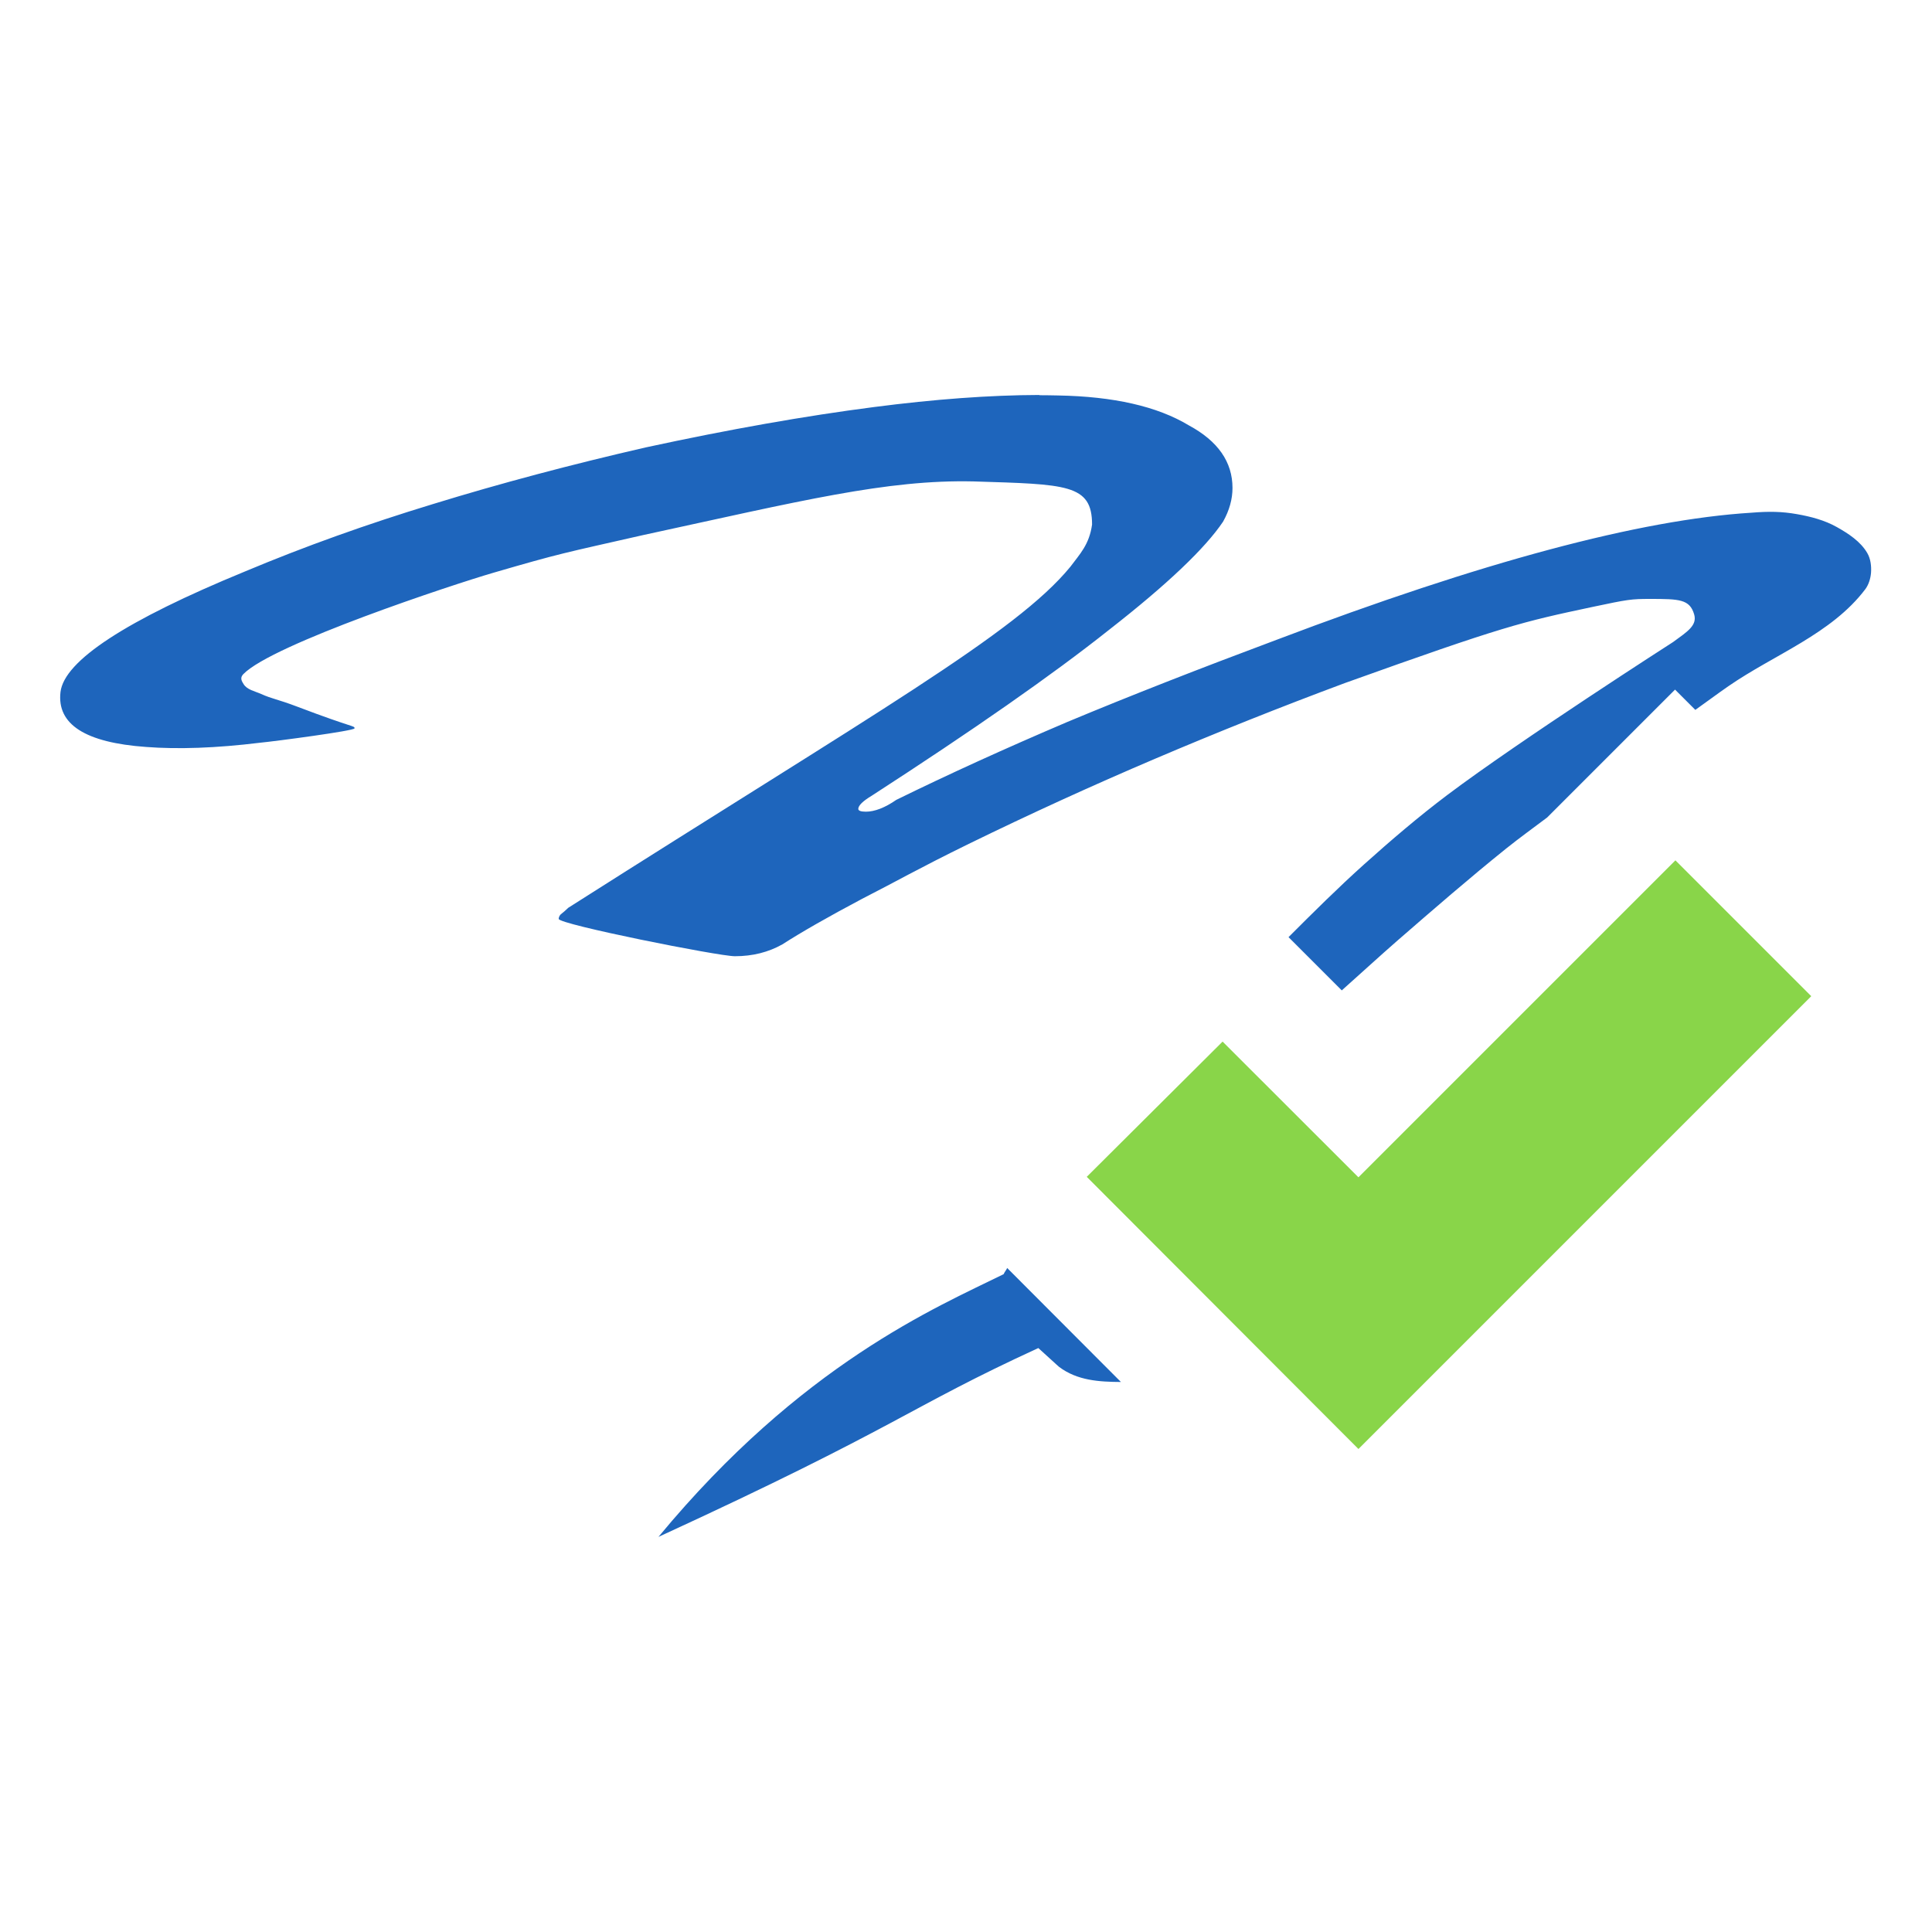<svg xmlns="http://www.w3.org/2000/svg" viewBox="0 0 16 16">
 <g transform="translate(0,-112)">
  <path transform="translate(0,112)" d="m8.609 3.271c-0.412 1e-3 -0.869 0.035-1.371 0.1-0.566 0.073-1.196 0.184-1.889 0.334-0.619 0.142-1.206 0.298-1.762 0.469-0.546 0.166-1.066 0.352-1.559 0.559-0.986 0.405-1.496 0.739-1.527 0.998-0.031 0.268 0.205 0.419 0.709 0.455 0.262 0.02 0.576 0.01 0.943-0.035 0.126-0.012 0.783-0.099 0.783-0.119 0-0.024 1e-3 1e-3 -0.475-0.18-0.169-0.064-0.203-0.062-0.299-0.105-0.051-0.023-0.116-0.034-0.145-0.082-0.014-0.023-0.033-0.05-2e-3 -0.082 0.24-0.248 1.741-0.744 2.072-0.84 0.556-0.162 0.575-0.161 1.236-0.311 1.311-0.284 2.02-0.462 2.742-0.445 0.766 0.024 0.979 0.021 0.979 0.357-0.023 0.166-0.101 0.244-0.18 0.35-0.451 0.551-1.609 1.203-4.158 2.824-0.021 0.02-0.042 0.039-0.063 0.055-0.011 0.012-0.016 0.025-0.016 0.037 0 0.045 1.323 0.309 1.459 0.309 0.147 0 0.277-0.033 0.393-0.098 0.157-0.101 0.377-0.227 0.66-0.377 0.294-0.15 0.453-0.244 0.883-0.455 0.514-0.251 1.029-0.486 1.543-0.705s1.037-0.428 1.572-0.627c1.322-0.474 1.465-0.506 2.053-0.631 0.293-0.062 0.319-0.066 0.477-0.066 0.241 0 0.326 3e-3 0.363 0.127 0.028 0.093-0.058 0.145-0.174 0.23 0 0-1.267 0.813-1.869 1.266-0.239 0.18-0.468 0.376-0.691 0.576-0.215 0.193-0.42 0.397-0.625 0.602l0.441 0.441c0.155-0.138 0.308-0.279 0.465-0.416 0.296-0.257 0.593-0.515 0.898-0.76 0.11-0.088 0.225-0.171 0.338-0.256l1.059-1.059 0.168 0.168c0.092-0.065 0.182-0.133 0.275-0.197 0.379-0.262 0.853-0.432 1.133-0.803 0.028-0.038 0.043-0.088 0.047-0.135 4e-3 -0.056-3e-3 -0.116-0.031-0.164-0.056-0.096-0.156-0.161-0.252-0.215-0.101-0.057-0.216-0.087-0.33-0.107-0.124-0.022-0.23-0.024-0.377-0.012-0.923 0.057-2.234 0.408-3.934 1.053-0.629 0.235-1.208 0.461-1.732 0.68-0.514 0.219-0.986 0.434-1.416 0.645-0.094 0.065-0.179 0.098-0.252 0.098-0.042 0-0.063-8e-3 -0.063-0.023 0-0.028 0.038-0.065 0.111-0.109 0.839-0.543 1.495-1 1.967-1.375 0.483-0.377 0.796-0.676 0.943-0.895 0.052-0.093 0.078-0.186 0.078-0.279 0-0.215-0.12-0.388-0.361-0.518-0.262-0.158-0.624-0.24-1.086-0.248-0.051-1e-3 -0.102-2e-3 -0.154-2e-3zm-0.268 7.23c-4e-3 0.012-0.027 0.041-0.029 0.051-0.56 0.276-1.675 0.745-2.859 2.176 1.999-0.919 2.061-1.066 3.146-1.564 0.172 0.156 0.171 0.156 0.172 0.156 0.151 0.114 0.334 0.124 0.512 0.125-0.31-0.311-0.621-0.623-0.941-0.943z" fill="#1e65bc" fill-rule="evenodd" />
  <path d="m11.25 121.75 2.625-2.625 1.125 1.125-3.75 3.75c-0.769-0.769-1.481-1.485-2.25-2.254l1.125-1.12z" fill="#89d549" />
 </g>
</svg>